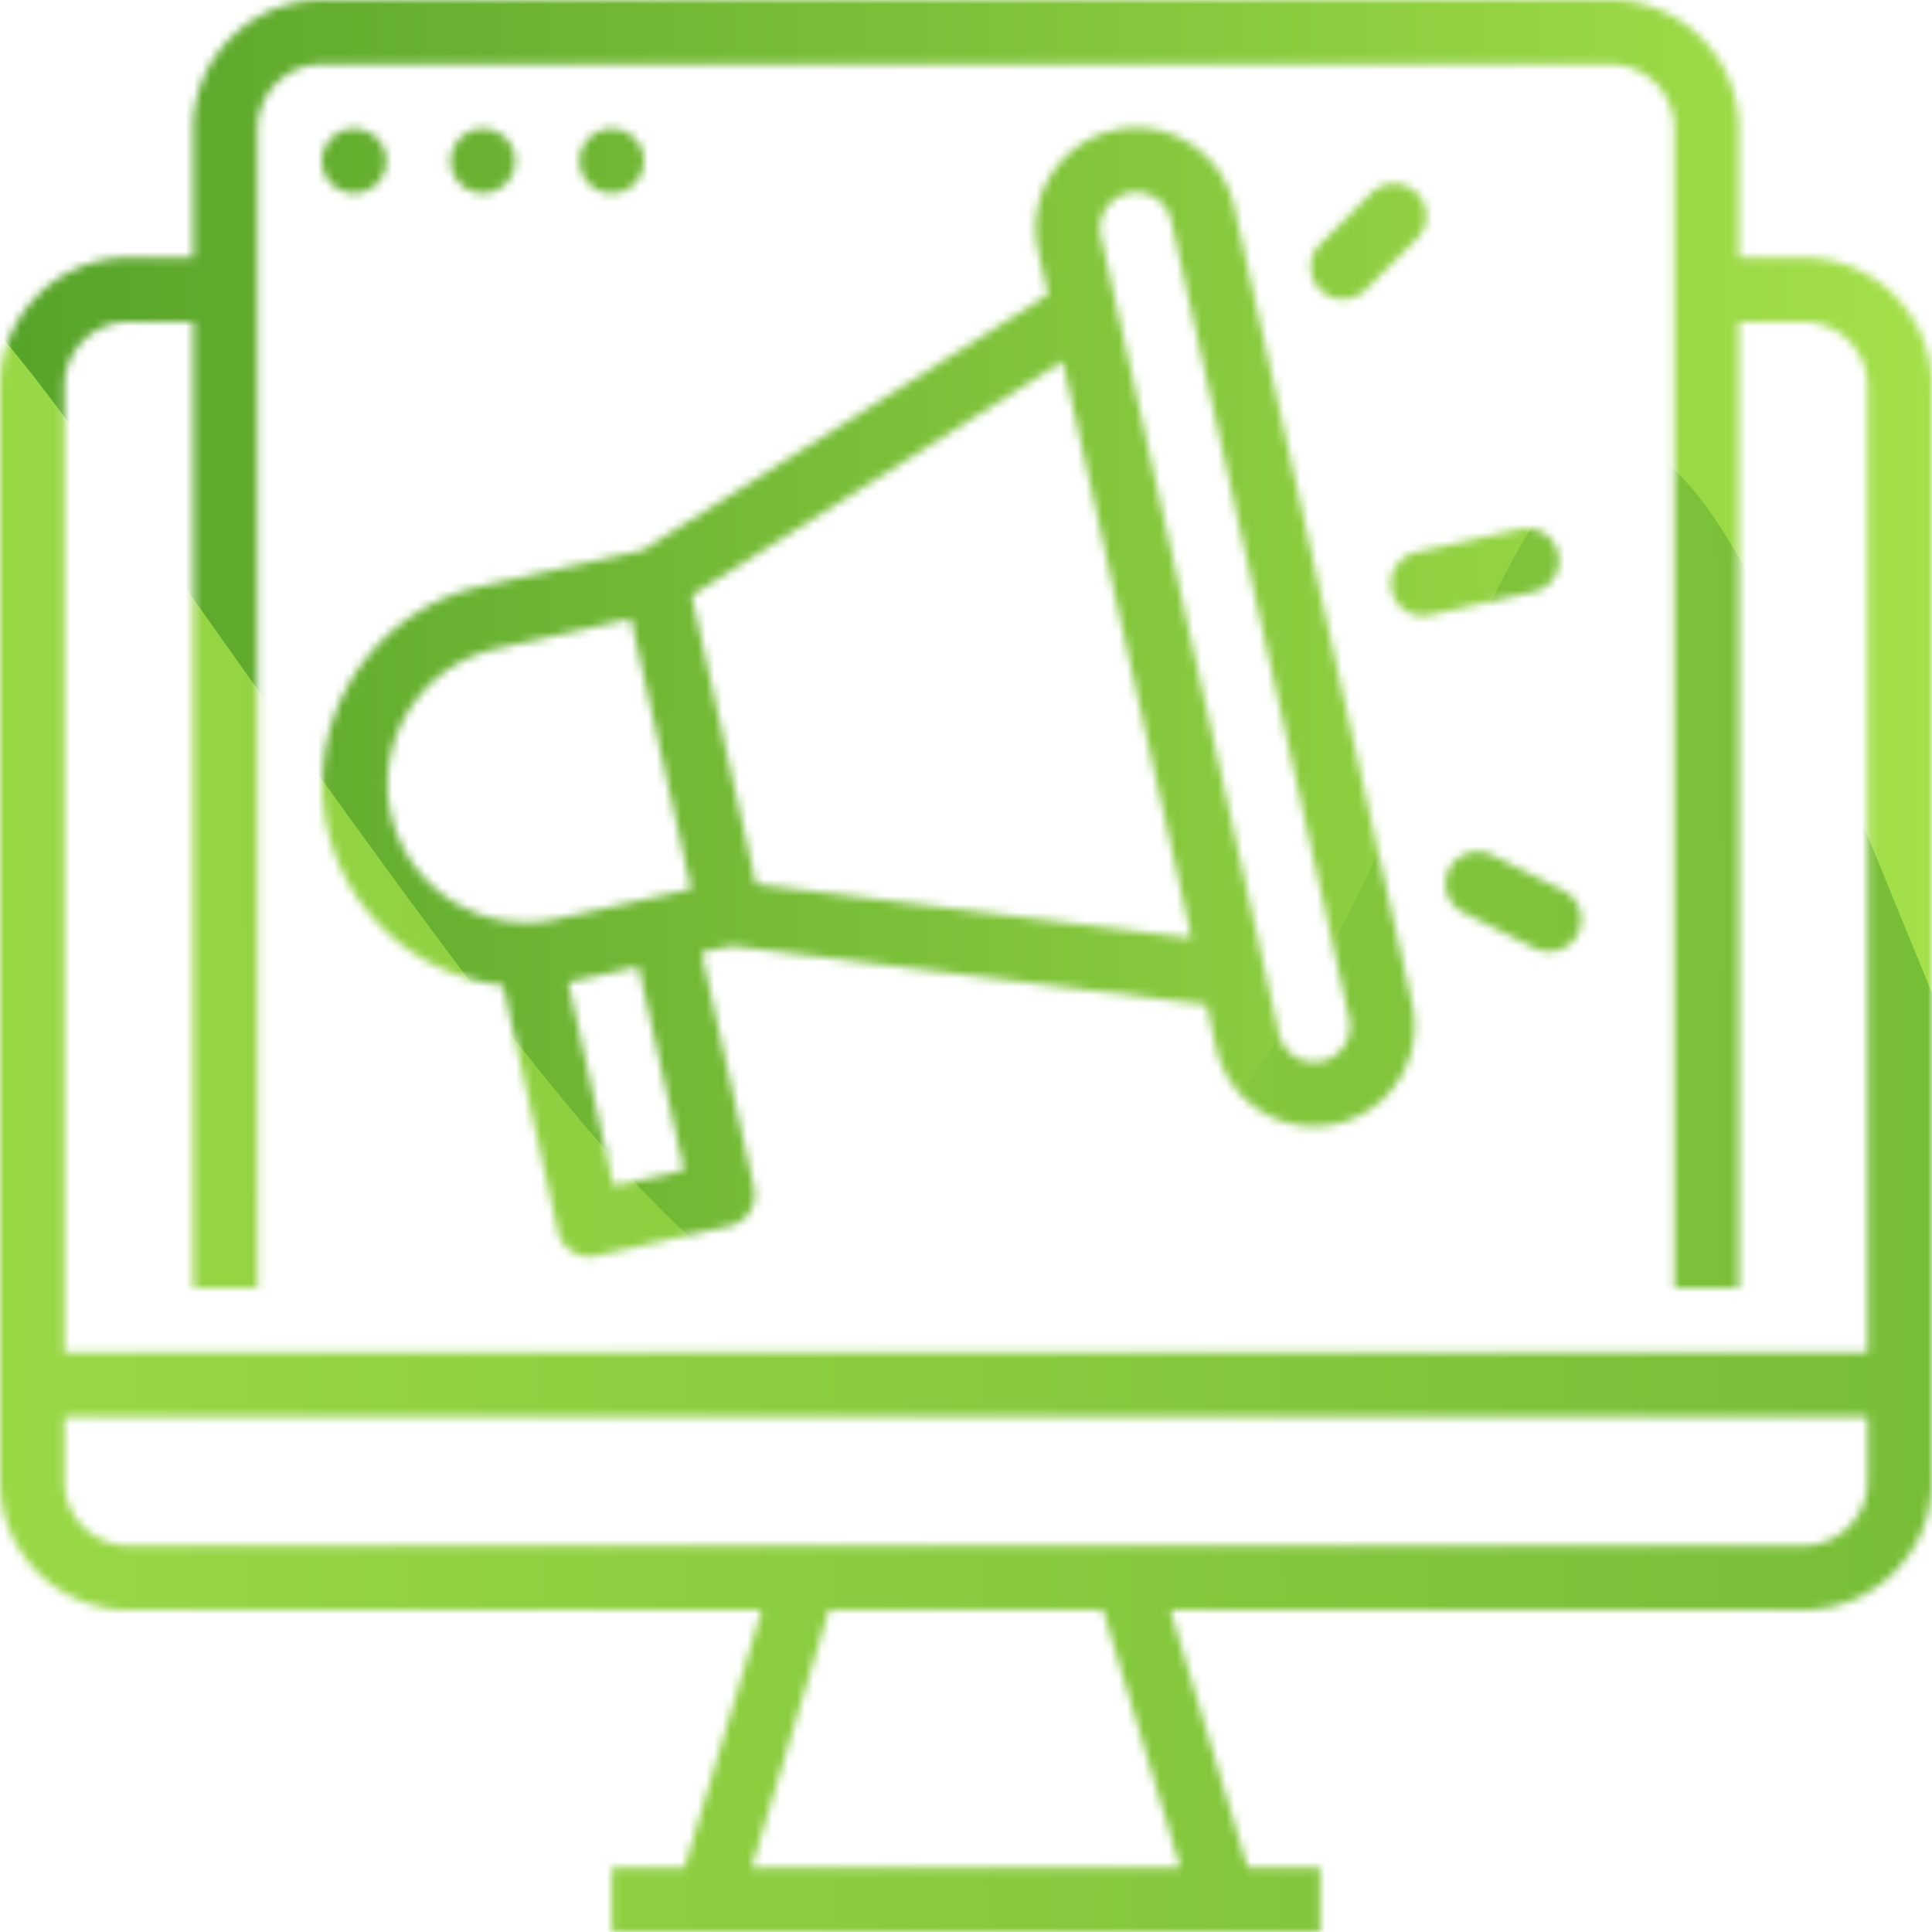 <svg width="234" height="234" viewBox="0 0 234 234" fill="none" xmlns="http://www.w3.org/2000/svg"><mask id="a" maskUnits="userSpaceOnUse" x="0" y="0" width="234" height="234"><path d="M218.4 31.2h-7.8V15.6C210.6 6.985 203.615 0 195 0H39c-8.615 0-15.6 6.985-15.6 15.6v15.6h-7.8C6.985 31.2 0 38.185 0 46.8v132.6c0 8.615 6.985 15.6 15.6 15.6h76.657l-9.36 31.2H74.1v7.8h85.8v-7.8h-8.798l-9.359-31.2H218.4c8.615 0 15.6-6.985 15.6-15.6V46.8c0-8.615-6.985-15.6-15.6-15.6zM7.8 46.8a7.8 7.8 0 0 1 7.8-7.8h7.8v117h7.8V15.6A7.8 7.8 0 0 1 39 7.8h156a7.8 7.8 0 0 1 7.8 7.8V156h7.8V39h7.8a7.8 7.8 0 0 1 7.8 7.8v117H7.8v-117zm135.157 179.4H91.043l9.359-31.2h33.196l9.359 31.2zm83.243-46.8a7.8 7.8 0 0 1-7.8 7.8H15.6a7.8 7.8 0 0 1-7.8-7.8v-7.8h218.4v7.8z" fill="#000"/><path d="M39 19.5a3.9 3.9 0 1 1 7.8 0 3.9 3.9 0 0 1-7.8 0zm15.6 0a3.9 3.9 0 1 1 7.8 0 3.9 3.9 0 0 1-7.8 0zm15.6 0a3.9 3.9 0 1 1 7.8 0 3.9 3.9 0 0 1-7.8 0zm98.363 52.044a3.9 3.9 0 0 1 2.956-4.656l12.553-2.802a3.9 3.9 0 1 1 1.699 7.613l-12.552 2.802a3.9 3.9 0 0 1-4.656-2.957zM159.9 35.1a3.9 3.9 0 0 1 0-5.515l6.184-6.186a3.901 3.901 0 0 1 5.517 5.517l-6.186 6.184a3.9 3.9 0 0 1-5.515 0zm17.346 75.435a3.9 3.9 0 1 1 3.489-6.977l8.622 4.311a3.9 3.9 0 0 1-3.489 6.977l-8.622-4.311zm-27.778-85.532c-1.466-6.556-7.967-10.685-14.524-9.22-6.556 1.464-10.685 7.967-9.22 14.524l1.201 5.381-49.058 30.947-19.5 4.353c-11.746 2.564-19.904 13.264-19.268 25.27.638 12.007 9.882 21.784 21.835 23.09l6.653 29.804a3.9 3.9 0 0 0 4.649 2.948l16.131-3.603a3.901 3.901 0 0 0 2.96-4.658L84.97 115.37l3.603-.804 57.561 7.141 1.169 5.214a12.171 12.171 0 0 0 11.845 9.52 12.175 12.175 0 0 0 9.502-4.555 12.173 12.173 0 0 0 2.392-10.264l-21.574-96.619zm-102.11 73.61C45.345 89.577 51.03 80.623 60.06 78.6l16.358-3.65 3.652 16.357 3.65 16.356-4.254.952-12.09 2.703c-9.032 2.009-17.984-3.678-20.007-12.706h-.011zm35.49 43.112l-8.521 1.905-5.504-24.653.208-.046 8.295-1.853 5.522 24.647zm8.724-34.639l-7.8-34.959 44.951-28.353 15.6 69.852-52.751-6.54zm68.64 21.427a4.363 4.363 0 0 1-5.295-3.292l-21.58-96.618a4.357 4.357 0 0 1 3.308-5.203 4.364 4.364 0 0 1 5.21 3.308l21.555 96.614a4.39 4.39 0 0 1-3.201 5.191h.003z" fill="#000"/></mask><g mask="url(#a)"><path d="M218.4 31.2h-7.8V15.6C210.6 6.985 203.615 0 195 0H39c-8.615 0-15.6 6.985-15.6 15.6v15.6h-7.8C6.985 31.2 0 38.185 0 46.8v132.6c0 8.615 6.985 15.6 15.6 15.6h76.657l-9.36 31.2H74.1v7.8h85.8v-7.8h-8.798l-9.359-31.2H218.4c8.615 0 15.6-6.985 15.6-15.6V46.8c0-8.615-6.985-15.6-15.6-15.6zM7.8 46.8a7.8 7.8 0 0 1 7.8-7.8h7.8v117h7.8V15.6A7.8 7.8 0 0 1 39 7.8h156a7.8 7.8 0 0 1 7.8 7.8V156h7.8V39h7.8a7.8 7.8 0 0 1 7.8 7.8v117H7.8v-117zm135.157 179.4H91.043l9.359-31.2h33.196l9.359 31.2zm83.243-46.8a7.8 7.8 0 0 1-7.8 7.8H15.6a7.8 7.8 0 0 1-7.8-7.8v-7.8h218.4v7.8z" fill="#000"/><path d="M39 19.5a3.9 3.9 0 1 1 7.8 0 3.9 3.9 0 0 1-7.8 0zm15.6 0a3.9 3.9 0 1 1 7.8 0 3.9 3.9 0 0 1-7.8 0zm15.6 0a3.9 3.9 0 1 1 7.8 0 3.9 3.9 0 0 1-7.8 0zm98.363 52.044a3.9 3.9 0 0 1 2.956-4.656l12.553-2.802a3.9 3.9 0 1 1 1.699 7.613l-12.552 2.802a3.9 3.9 0 0 1-4.656-2.957zM159.9 35.1a3.9 3.9 0 0 1 0-5.515l6.184-6.186a3.901 3.901 0 0 1 5.517 5.517l-6.186 6.184a3.9 3.9 0 0 1-5.515 0zm17.346 75.435a3.9 3.9 0 1 1 3.489-6.977l8.622 4.311a3.9 3.9 0 0 1-3.489 6.977l-8.622-4.311zm-27.778-85.532c-1.466-6.556-7.967-10.685-14.524-9.22-6.556 1.464-10.685 7.967-9.22 14.524l1.201 5.381-49.058 30.947-19.5 4.353c-11.746 2.564-19.904 13.264-19.268 25.27.638 12.007 9.882 21.784 21.835 23.09l6.653 29.804a3.9 3.9 0 0 0 4.649 2.948l16.131-3.603a3.901 3.901 0 0 0 2.96-4.658L84.97 115.37l3.603-.804 57.561 7.141 1.169 5.214a12.171 12.171 0 0 0 11.845 9.52 12.175 12.175 0 0 0 9.502-4.555 12.173 12.173 0 0 0 2.392-10.264l-21.574-96.619zm-102.11 73.61C45.345 89.577 51.03 80.623 60.06 78.6l16.358-3.65 3.652 16.357 3.65 16.356-4.254.952-12.09 2.703c-9.032 2.009-17.984-3.678-20.007-12.706h-.011zm35.49 43.112l-8.521 1.905-5.504-24.653.208-.046 8.295-1.853 5.522 24.647zm8.724-34.639l-7.8-34.959 44.951-28.353 15.6 69.852-52.751-6.54zm68.64 21.427a4.363 4.363 0 0 1-5.295-3.292l-21.58-96.618a4.357 4.357 0 0 1 3.308-5.203 4.364 4.364 0 0 1 5.21 3.308l21.555 96.614a4.39 4.39 0 0 1-3.201 5.191h.003z" fill="#000"/><rect x="-52.457" y="-30" width="323.168" height="262.954" rx="25" fill="url(#paint0_linear)"/><path fill-rule="evenodd" clip-rule="evenodd" d="M-122 137.895S-82.051-76.897 10.634 54.421c75.206 106.552 84.14 119.278 118.72 98.01 40.55-24.941 48.029-98.01 68.204-98.01 20.175 0 49.917 127.93 66.297 106.552 16.379-21.377 29.095-85.604 62.454-85.604 33.358 0 28.502 79.322 28.502 79.322l-13.783 92.636-198.155-13.234-260.079 30.539" fill="url(#paint1_linear)"/></g><defs><linearGradient id="paint0_linear" x1="-52.457" y1="101.477" x2="268.875" y2="101.769" gradientUnits="userSpaceOnUse"><stop stop-color="#459622"/><stop offset="1" stop-color="#B0E94F"/></linearGradient><linearGradient id="paint1_linear" x1="337.822" y1="84.947" x2="-91.511" y2="87.347" gradientUnits="userSpaceOnUse"><stop stop-color="#5CA82C"/><stop offset="0" stop-color="#68B231"/><stop offset="1" stop-color="#A6E24B"/></linearGradient></defs></svg>
